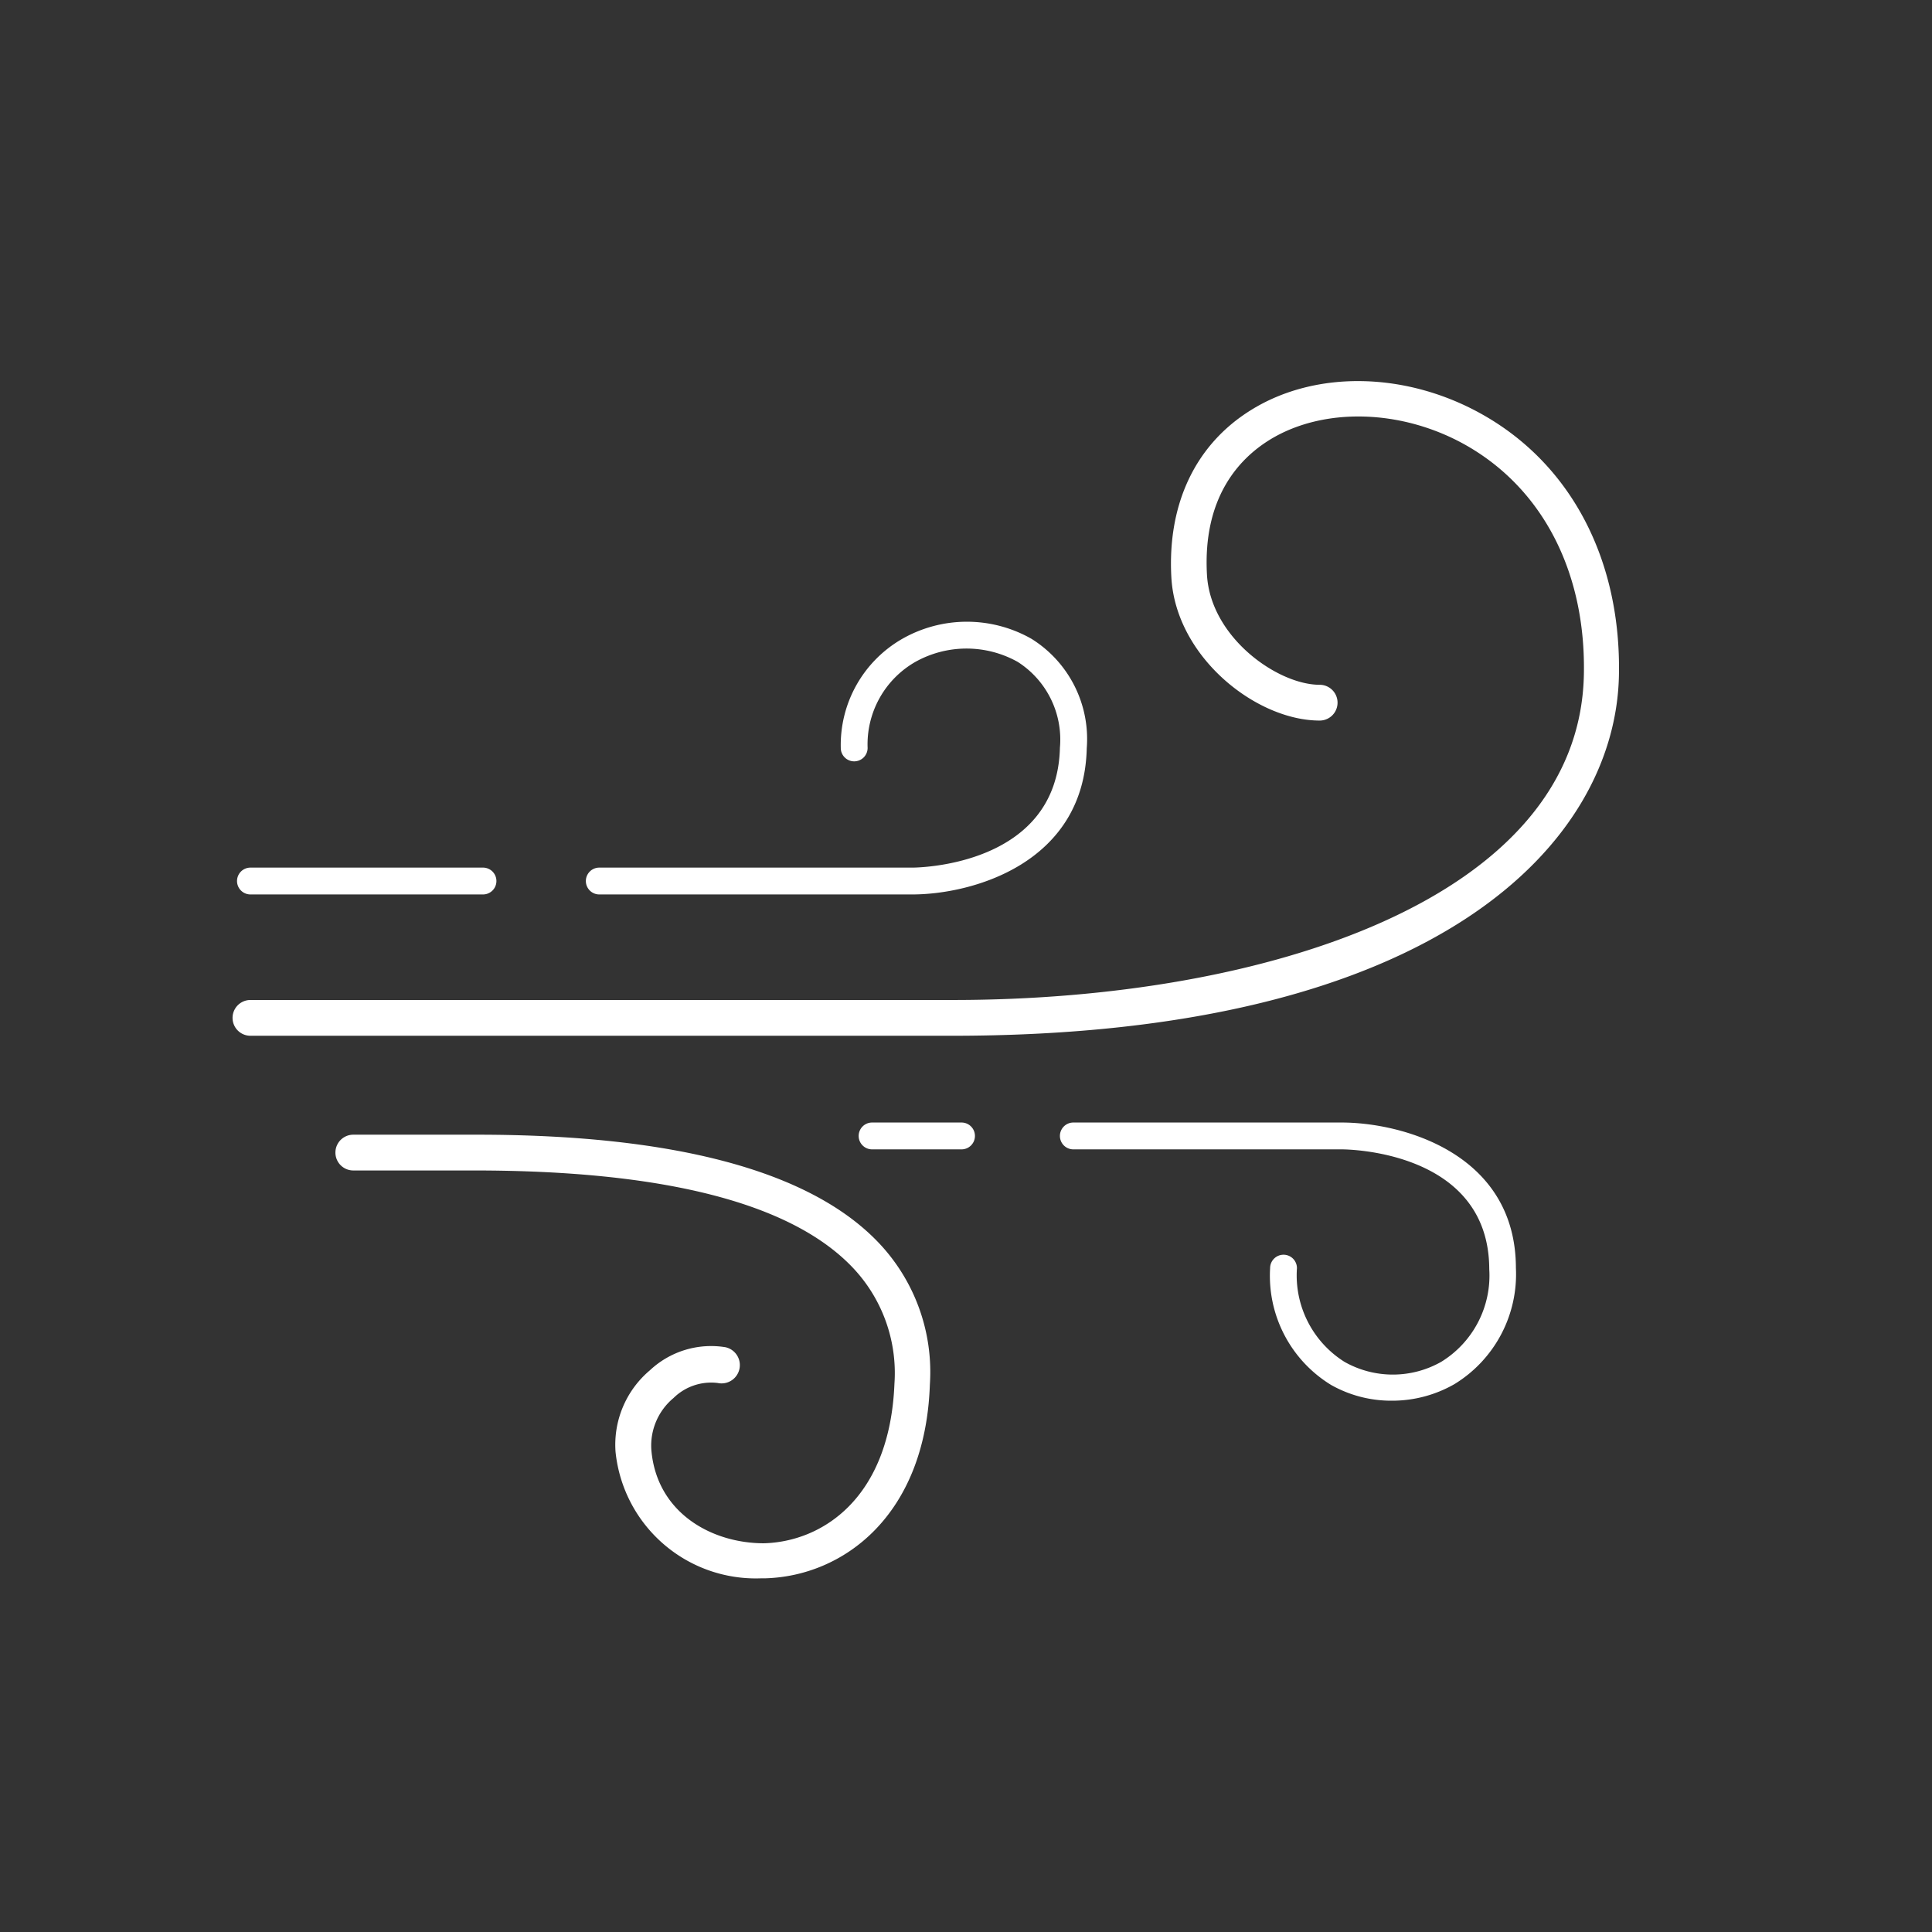 <svg id="Layer_2" data-name="Layer 2" xmlns="http://www.w3.org/2000/svg" viewBox="0 0 108 108"><rect x="0" y="0" width="108" height="108" fill="#333333" stroke="none"/><defs><style>.cls-1{fill:#fff;}</style></defs><title>Icon_RH_nature_windy_RGB_White</title><path class="cls-1" d="M14 50h13a.75.75 0 0 0 0-1.5H14a.75.75 0 0 0 0 1.5zm19.5 0H51c3.31 0 9.6-1.71 9.75-8.17a6.6 6.6 0 0 0-3.09-6.12 7.3 7.3 0 0 0-7.22 0 6.84 6.84 0 0 0-3.44 6.1.75.75 0 0 0 .75.75.75.75 0 0 0 .75-.75A5.31 5.31 0 0 1 51.17 37a5.86 5.86 0 0 1 5.72 0 5.15 5.15 0 0 1 2.36 4.8c-.15 6.6-7.92 6.7-8.25 6.7H33.5a.75.75 0 0 0 0 1.5zm-6.83 13.43h-6.92a1 1 0 0 0 0 2h6.75c10.53 0 17.67 1.79 21.13 5.39A8.56 8.56 0 0 1 50 77.35c-.26 6.47-4.1 8.84-7.3 8.92-2.93 0-6-1.71-6.29-5.23a3.46 3.46 0 0 1 1.24-2.89 3 3 0 0 1 2.47-.84 1 1 0 0 0 .43-2 5 5 0 0 0-4.22 1.29 5.44 5.44 0 0 0-1.92 4.57 7.88 7.88 0 0 0 8.11 7.06h.21c4.39-.1 9-3.49 9.25-10.83a10.49 10.49 0 0 0-2.93-8c-3.82-3.95-11.35-5.97-22.38-5.97zm27.08-.68h-5a.75.75 0 0 0 0 1.5h5a.75.75 0 0 0 0-1.5zM82.92 23.2c-4.27-2.43-9.38-2.53-13-.27-3.09 1.92-4.67 5.24-4.44 9.35.25 4.45 4.74 8 8.29 8a1 1 0 0 0 0-2c-2.34 0-6.1-2.64-6.3-6.15-.24-4.29 1.77-6.47 3.5-7.54 3-1.85 7.41-1.73 11 .31 4.28 2.44 6.68 7.1 6.57 12.79-.23 12.58-17.88 18.21-35.27 18.21H14a1 1 0 0 0 0 2h39.23c27.23 0 37.1-10.86 37.27-20.17.12-6.41-2.65-11.73-7.58-14.53zM75 62.75H60a.75.75 0 0 0 0 1.5h15c.34 0 8.23.08 8.25 6.69a5.66 5.66 0 0 1-2.69 5.19 5.49 5.49 0 0 1-5.4 0 5.71 5.71 0 0 1-2.66-5.24.75.75 0 0 0-.75-.75.75.75 0 0 0-.75.75 7.15 7.15 0 0 0 3.41 6.53 6.83 6.83 0 0 0 3.39.88 7 7 0 0 0 3.51-.93 7.2 7.2 0 0 0 3.43-6.49c-.01-6.42-6.38-8.13-9.74-8.13z"/></svg>